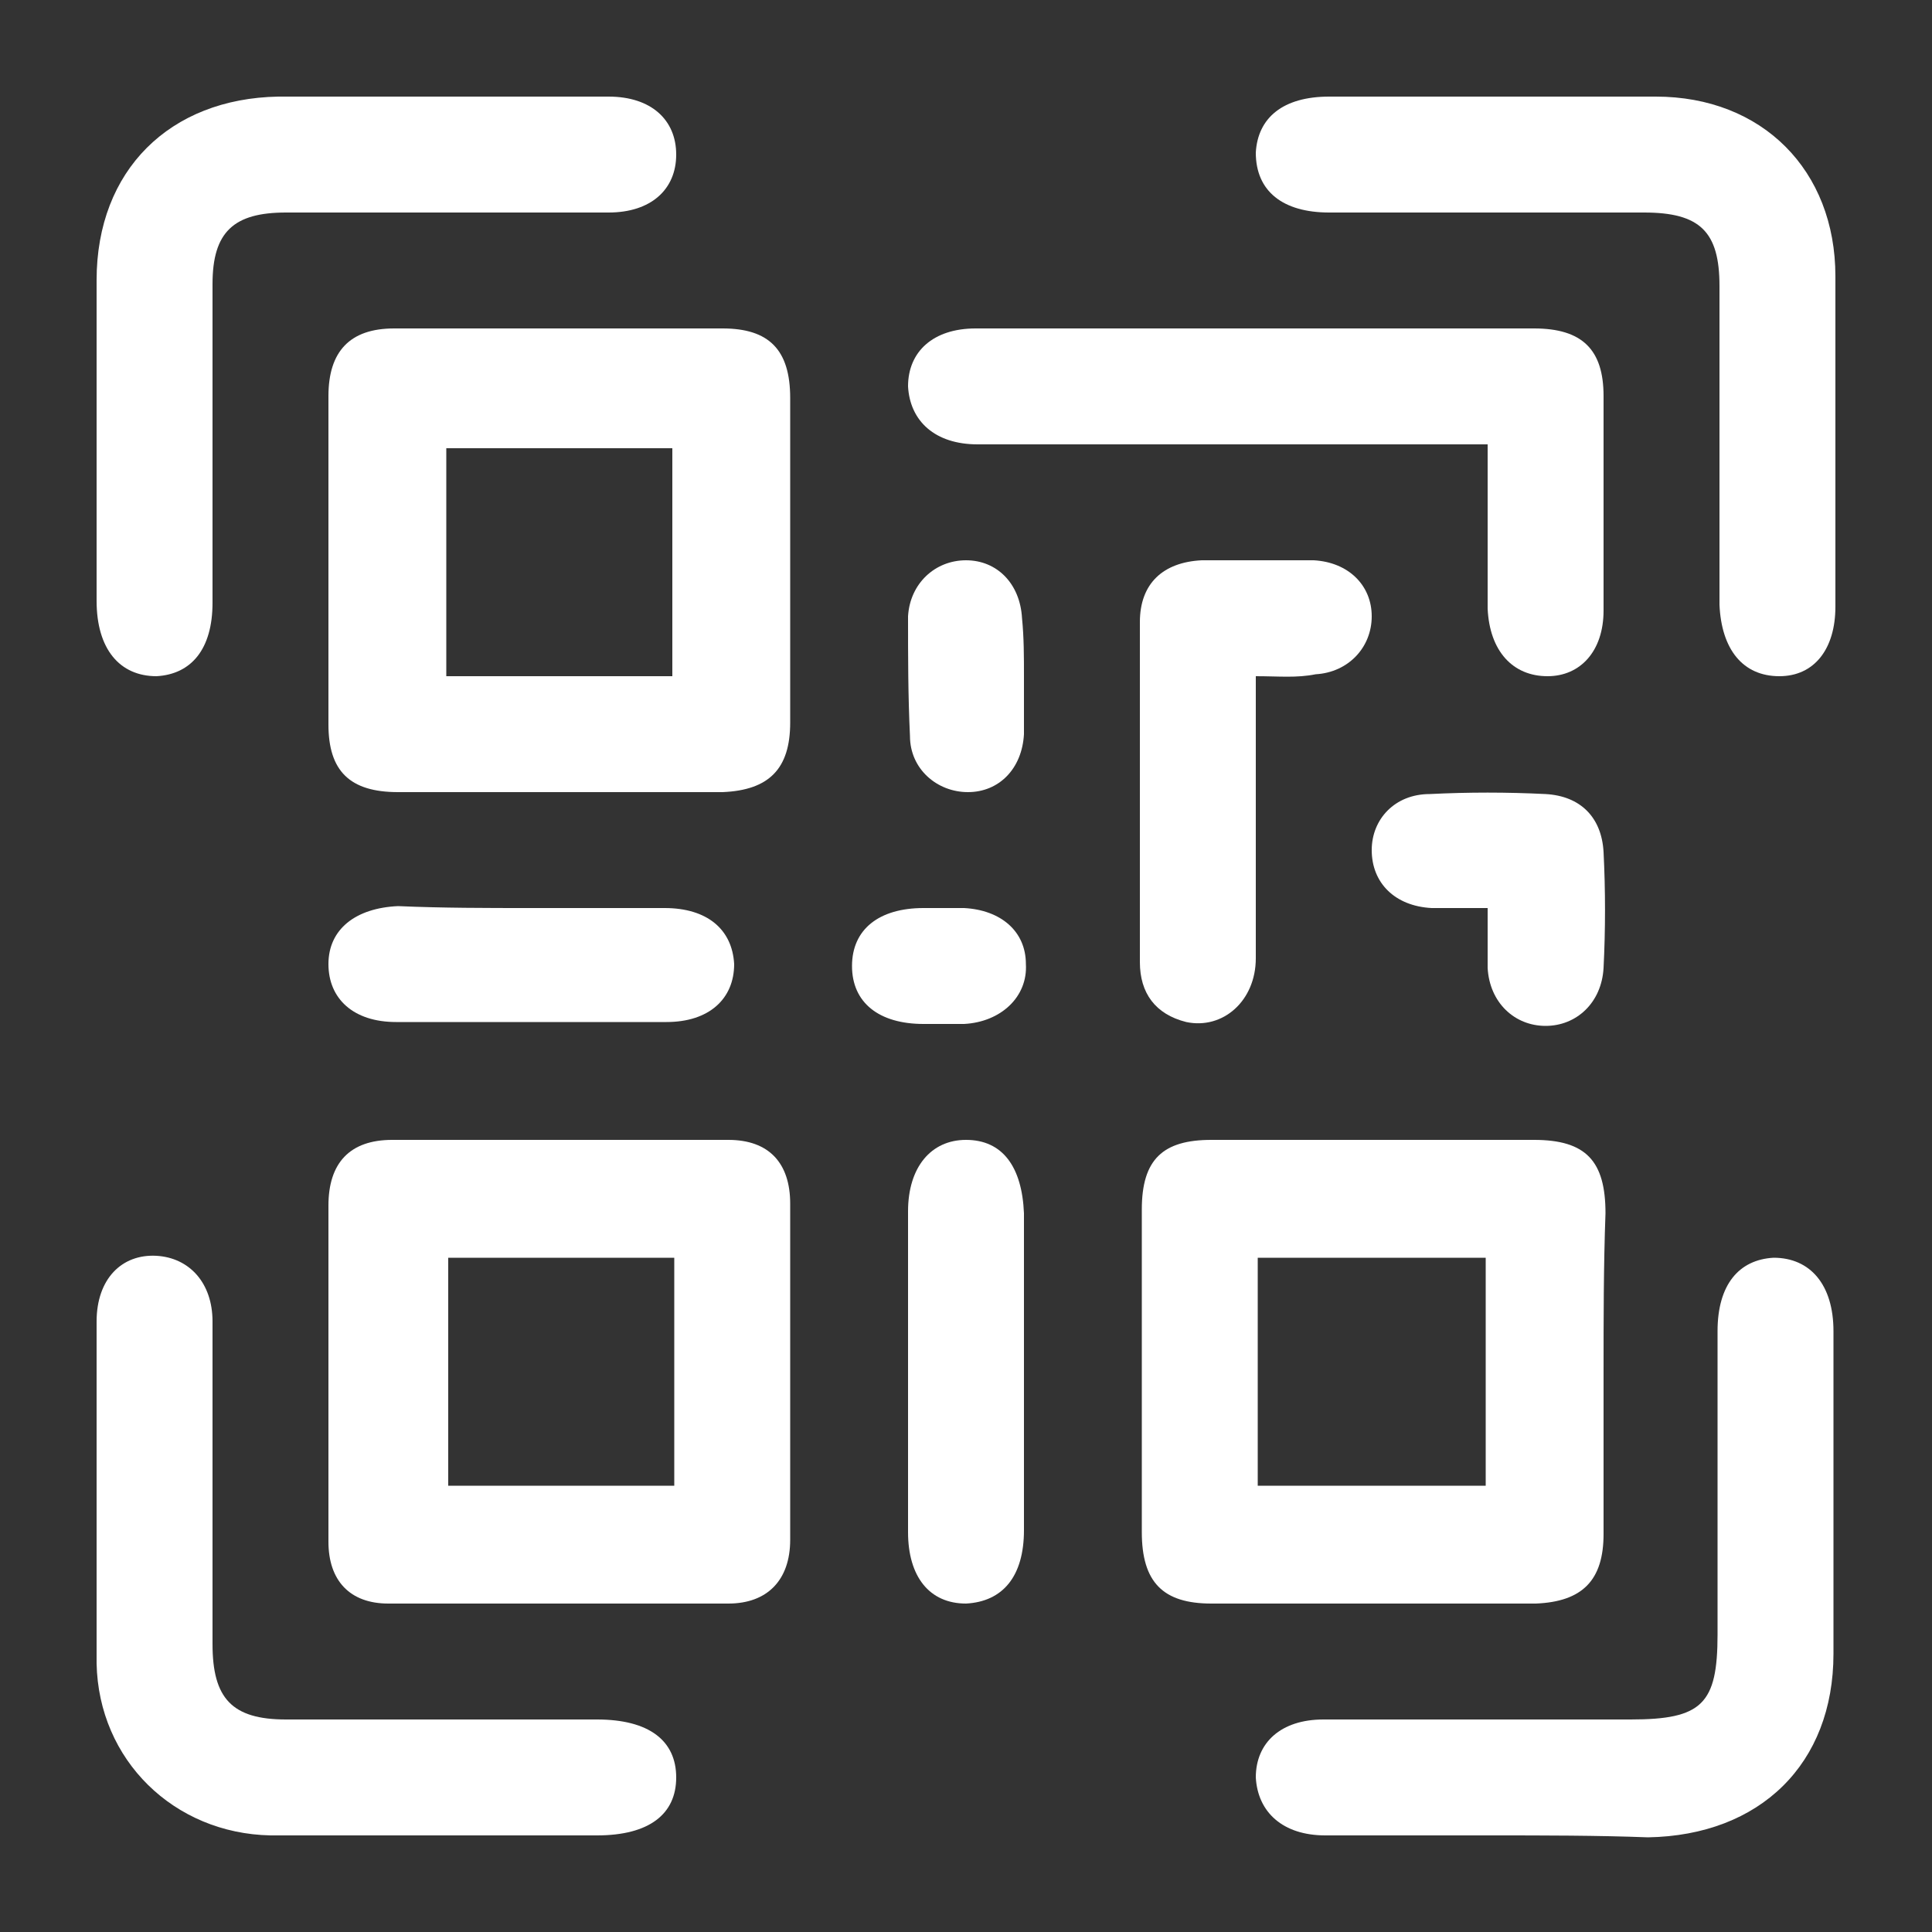 <?xml version="1.0" encoding="utf-8"?>
<!-- Generator: Adobe Illustrator 21.0.0, SVG Export Plug-In . SVG Version: 6.00 Build 0)  -->
<svg version="1.1" id="Capa_1" xmlns="http://www.w3.org/2000/svg" xmlns:xlink="http://www.w3.org/1999/xlink" x="0px" y="0px"
	 viewBox="0 0 100 100" style="enable-background:new 0 0 100 100;" xml:space="preserve">
<rect x="0" y="0" width="100" height="100" fill="#333333" stroke="none"/>
<style type="text/css">
	.st0{fill:#FFFFFF;}
</style>
<g>
	<path class="st0" d="M29,41c-2.8,0-5.6,0-8.4,0c-2.5,0-3.6-1.1-3.6-3.5c0-5.7,0-11.4,0-17c0-2.3,1.1-3.5,3.4-3.5c5.7,0,11.4,0,17,0
		c2.4,0,3.5,1.1,3.5,3.6c0,5.6,0,11.2,0,16.8c0,2.4-1.1,3.5-3.5,3.6C34.7,41,31.9,41,29,41z M34.8,35c0-3.9,0-7.9,0-11.8
		c-3.9,0-7.8,0-11.7,0c0,4,0,7.9,0,11.8C27.1,35,30.9,35,34.8,35z"/>
	<path class="st0" d="M17,70.8c0-2.8,0-5.6,0-8.4c0-2.2,1.1-3.4,3.3-3.4c5.8,0,11.6,0,17.4,0c2.1,0,3.2,1.2,3.2,3.3
		c0,5.8,0,11.6,0,17.4c0,2.1-1.2,3.3-3.2,3.3c-5.9,0-11.7,0-17.6,0c-2,0-3.1-1.2-3.1-3.2C17,76.8,17,73.8,17,70.8z M34.9,76.9
		c0-4,0-7.9,0-11.8c-4,0-7.9,0-11.7,0c0,4,0,7.8,0,11.8C27.1,76.9,30.9,76.9,34.9,76.9z"/>
	<path class="st0" d="M83,71c0,2.8,0,5.6,0,8.4c0,2.4-1.1,3.5-3.5,3.6c-5.6,0-11.2,0-16.8,0c-2.5,0-3.6-1.1-3.6-3.7
		c0-5.6,0-11.1,0-16.7c0-2.6,1.1-3.6,3.6-3.6c5.6,0,11.1,0,16.7,0c2.7,0,3.7,1.1,3.7,3.8C83,65.5,83,68.3,83,71z M76.9,76.9
		c0-4.1,0-7.9,0-11.8c-4,0-7.9,0-11.8,0c0,4,0,7.9,0,11.8C69.1,76.9,73,76.9,76.9,76.9z"/>
	<path class="st0" d="M22.7,5c2.9,0,5.9,0,8.8,0C33.7,5,35,6.2,35,8c0,1.8-1.3,3-3.5,3c-5.6,0-11.1,0-16.7,0c-2.7,0-3.8,1-3.8,3.7
		c0,5.5,0,11,0,16.5c0,2.4-1.1,3.7-2.9,3.8C6.2,35,5,33.6,5,31.1C5,25.6,5,20,5,14.5C5,8.8,8.8,5.1,14.4,5C17.2,5,19.9,5,22.7,5z"/>
	<path class="st0" d="M95,22.6c0,2.9,0,5.9,0,8.8c0,2.2-1.1,3.6-2.9,3.6c-1.9,0-3-1.4-3.1-3.7c0-5.5,0-11,0-16.5
		c0-2.8-1-3.8-3.9-3.8c-5.4,0-10.9,0-16.3,0C66.4,11,65,9.9,65,7.9C65.1,6.1,66.4,5,68.8,5c5.6,0,11.2,0,16.9,0
		c5.5,0,9.3,3.8,9.3,9.3C95,17.1,95,19.9,95,22.6z"/>
	<path class="st0" d="M22.6,95c-2.9,0-5.7,0-8.6,0c-5-0.1-8.9-3.9-9-8.9C5,80.2,5,74.3,5,68.4c0-2.2,1.3-3.5,3.1-3.4
		c1.7,0.1,2.9,1.4,2.9,3.4c0,5.6,0,11.1,0,16.7c0,2.8,1,3.9,3.8,3.9c5.4,0,10.7,0,16.1,0c2.7,0,4.1,1.1,4.1,3c0,1.9-1.4,3-4.1,3
		C28.1,95,25.4,95,22.6,95z"/>
	<path class="st0" d="M77.2,95c-2.9,0-5.7,0-8.6,0c-2.2,0-3.5-1.2-3.6-3c0-1.8,1.3-3,3.5-3c5.3,0,10.6,0,15.9,0
		c3.7,0,4.5-0.8,4.5-4.4c0-5.2,0-10.5,0-15.7c0-2.4,1.1-3.7,2.9-3.8c1.9,0,3.1,1.4,3.1,3.8c0,5.6,0,11.1,0,16.7
		c0,5.7-3.8,9.4-9.6,9.5C82.7,95,79.9,95,77.2,95z"/>
	<path class="st0" d="M77,23c-2,0-3.7,0-5.4,0c-7,0-14,0-21,0c-2.2,0-3.5-1.2-3.6-3c0-1.8,1.3-3,3.5-3c9.6,0,19.2,0,28.9,0
		c2.5,0,3.6,1.1,3.6,3.5c0,3.7,0,7.4,0,11.1c0,2.1-1.2,3.4-2.9,3.4c-1.8,0-3-1.3-3.1-3.5C77,28.8,77,26,77,23z"/>
	<path class="st0" d="M65,35c0,5,0,9.8,0,14.6c0,2.2-1.7,3.7-3.6,3.3c-1.6-0.4-2.4-1.5-2.4-3.1c0-5.9,0-11.7,0-17.6
		c0-2,1.2-3.1,3.2-3.2C64.1,29,66,29,68,29c1.8,0.1,3,1.3,3,2.9c0,1.6-1.2,2.9-2.9,3C67.1,35.1,66.2,35,65,35z"/>
	<path class="st0" d="M53,71c0,2.7,0,5.5,0,8.2c0,2.4-1.1,3.7-3,3.8c-1.9,0-3-1.4-3-3.7c0-5.5,0-11.1,0-16.6c0-2.3,1.2-3.7,3-3.7
		c1.9,0,2.9,1.4,3,3.8C53,65.5,53,68.2,53,71z"/>
	<path class="st0" d="M27.5,47c2.3,0,4.6,0,6.9,0c2.2,0,3.5,1.1,3.6,2.9c0,1.8-1.3,3-3.5,3c-4.7,0-9.3,0-14,0c-2.2,0-3.5-1.2-3.5-3
		c0-1.8,1.4-2.9,3.6-3C22.9,47,25.2,47,27.5,47z"/>
	<path class="st0" d="M77,47c-1.1,0-2,0-2.9,0c-1.9-0.1-3.1-1.3-3.1-3c0-1.6,1.2-2.9,3-2.9c2-0.1,4-0.1,6,0c1.8,0.1,2.9,1.2,3,3
		c0.1,2,0.1,4,0,6c-0.1,1.8-1.4,3-3,3c-1.6,0-2.9-1.2-3-3C77,49.1,77,48.2,77,47z"/>
	<path class="st0" d="M53,35c0,1,0,2,0,3c-0.1,1.8-1.3,3-2.9,3c-1.6,0-3-1.2-3-2.9C47,36,47,34,47,31.9c0.1-1.7,1.4-2.9,3-2.9
		c1.6,0,2.8,1.2,2.9,3C53,33,53,34,53,35z"/>
	<path class="st0" d="M48.5,53c-0.2,0-0.5,0-0.7,0c-2.3,0-3.7-1.1-3.7-3c0-1.9,1.4-3,3.7-3c0.7,0,1.4,0,2.1,0
		c1.9,0.1,3.2,1.2,3.2,2.9c0.1,1.7-1.3,3-3.2,3.1C49.3,53,48.9,53,48.5,53z"/>
</g>
</svg>
